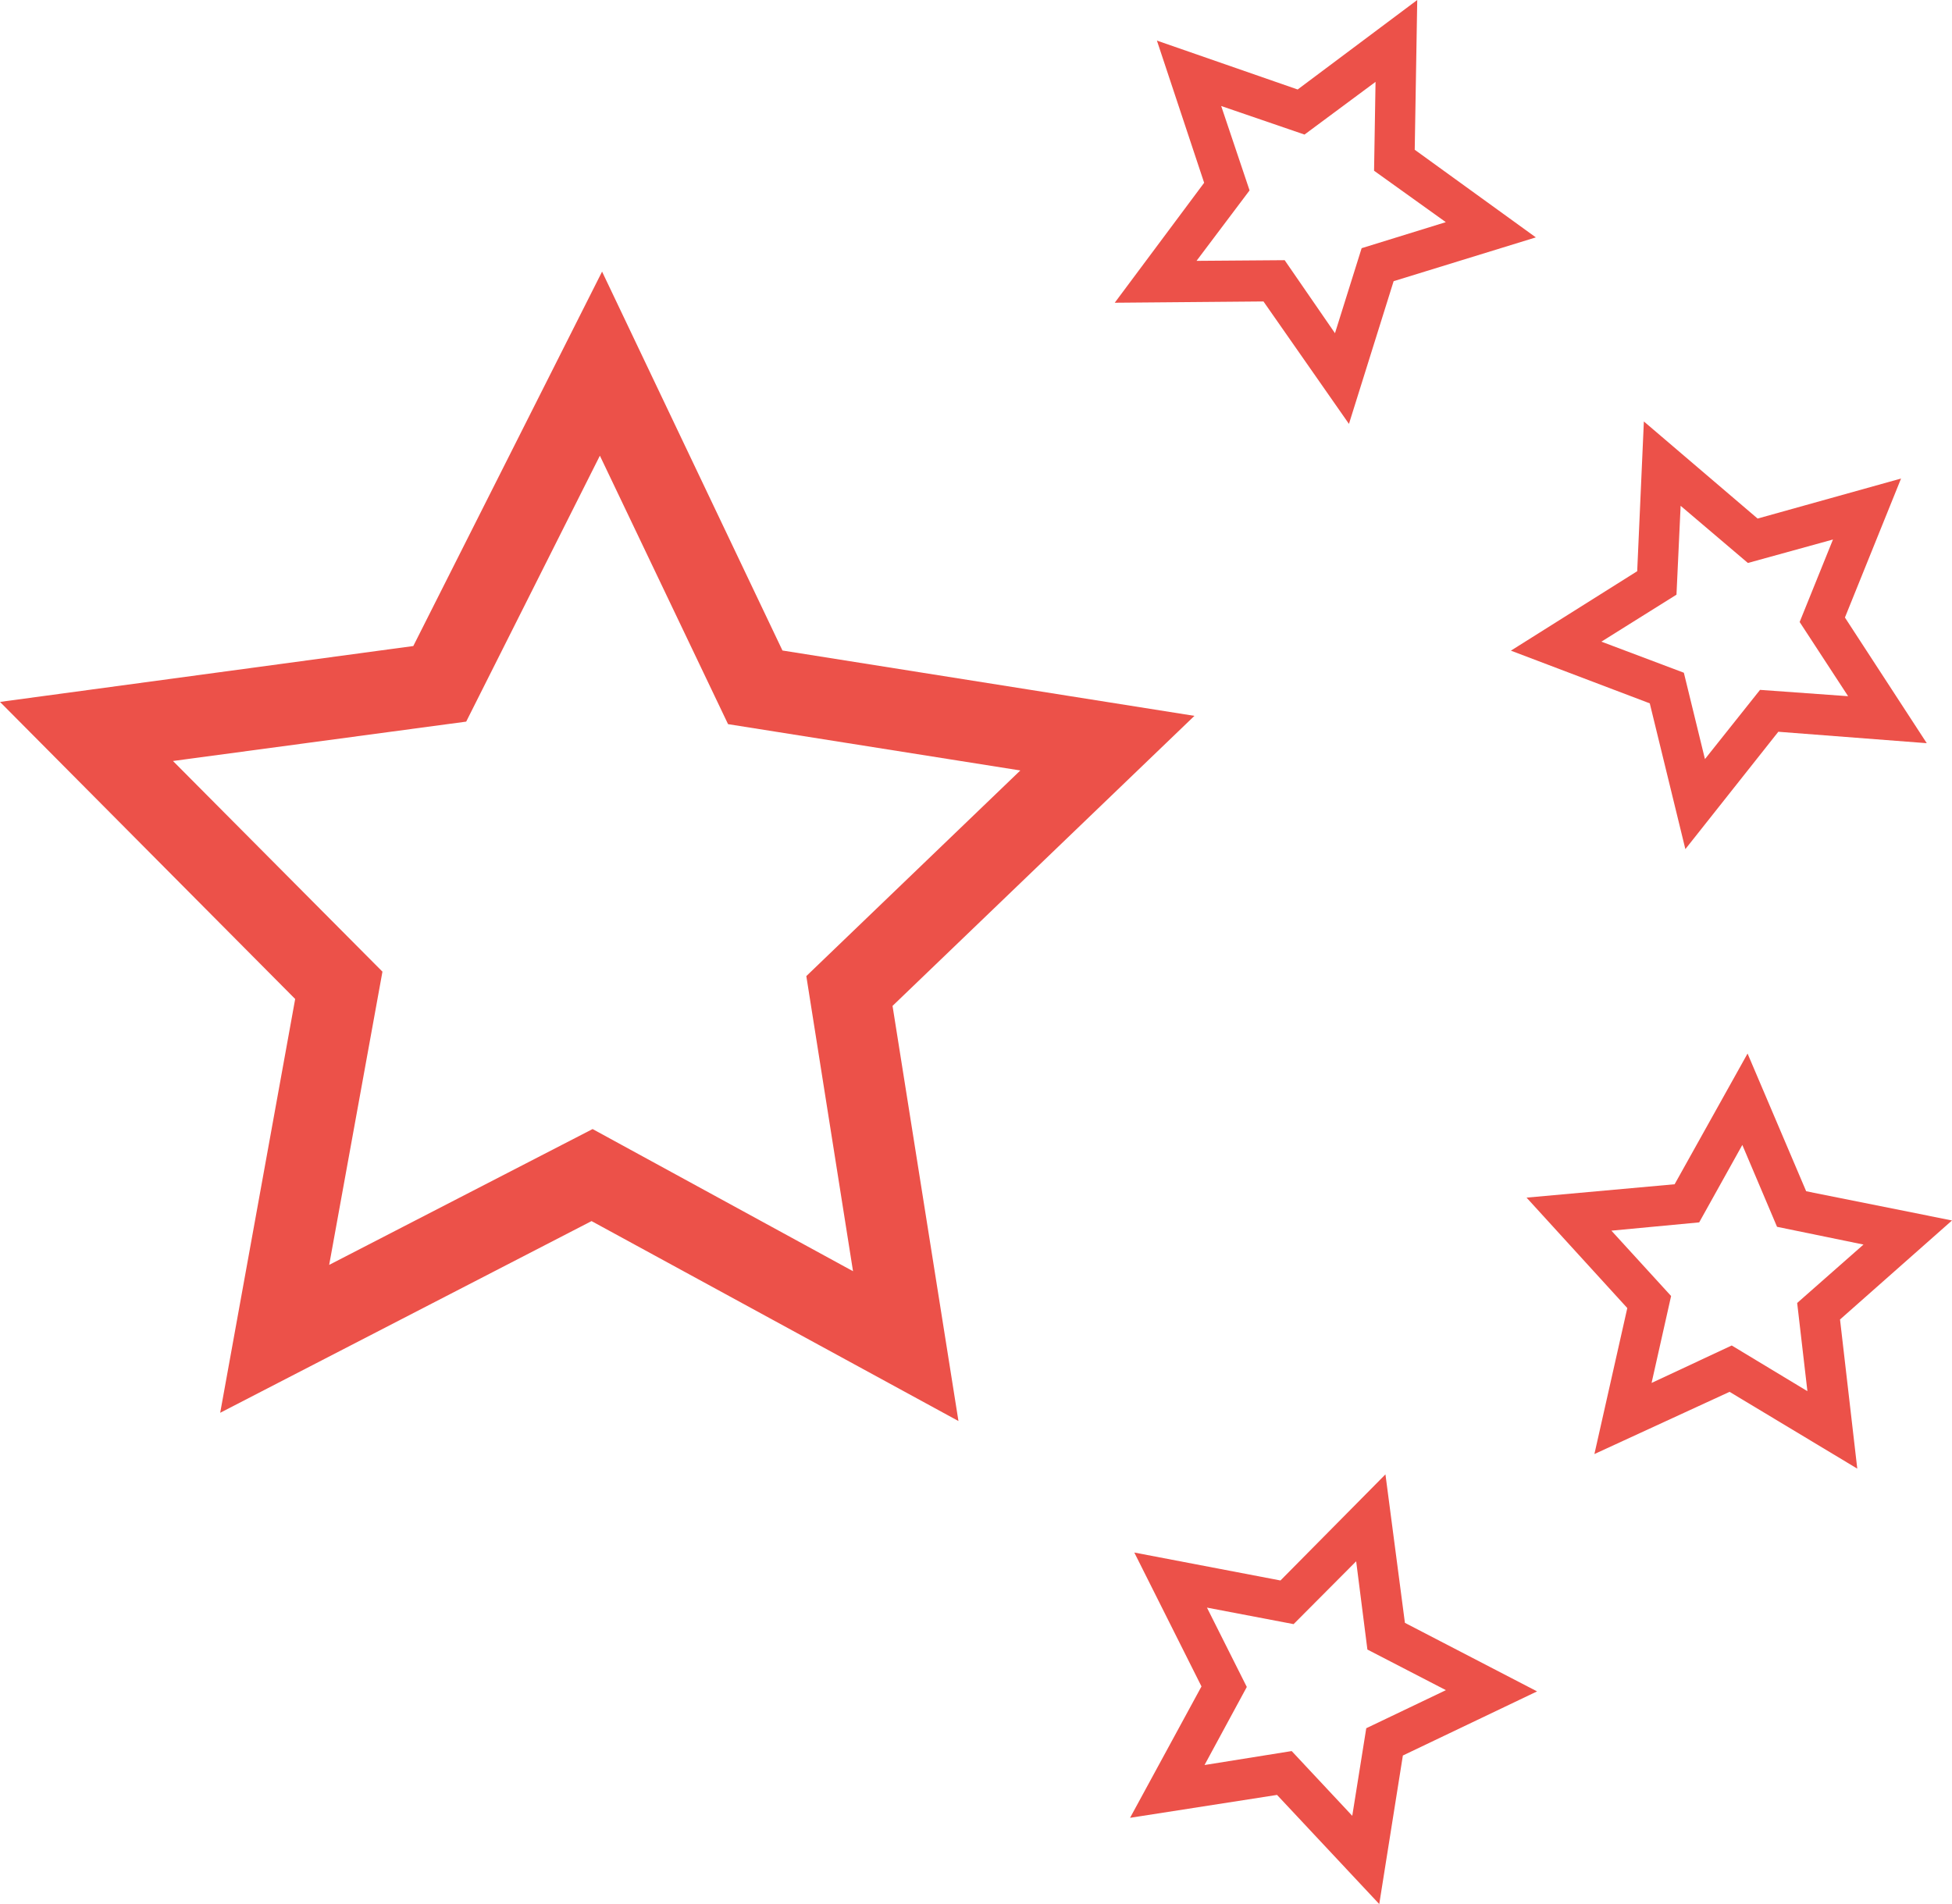<svg xmlns="http://www.w3.org/2000/svg" width="41" height="40" viewBox="0 0 41 40">
  <g id="China" transform="translate(-1)">
    <path id="Shape" d="M28.969,40h0l-2.146-2.292-3.087.481,1.5-2.76-1.411-2.813,3.07.587L29.1,30.974l.409,3.119,2.776,1.44L29.466,36.88,28.97,40Zm-1.838-3.213h0l1.272,1.36.294-1.84,1.673-.8-1.649-.853L28.485,32.8l-1.314,1.32-1.82-.347.837,1.667L25.3,37.08l1.829-.293Zm11.879-5.934h0L36.328,29.24l-2.839,1.307.691-3.067L32.064,25.16l3.11-.281,1.532-2.746,1.231,2.893L41,25.64l-2.352,2.08.362,3.131Zm-2.637-2.587h0l1.59.96-.215-1.853,1.393-1.227-1.816-.373-.729-1.72L35.69,25.68l-1.844.174L35.1,27.227l-.41,1.826,1.682-.786ZM20.131,29.853h0l-7.706-4.2-7.8,4.027L6.2,20.987,0,14.746l8.681-1.174,3.965-7.866,3.789,7.96,8.653,1.373-6.341,6.093,1.384,8.718ZM12.448,23.72h0l5.469,2.986-.981-6.2,4.495-4.32-6.139-.973L12.6,9.573,9.792,15.16l-6.159.827,4.4,4.426-1.119,6.16,5.532-2.853ZM35.4,17.84v0l-.748-3.064-2.917-1.107L34.388,12l.14-3.146,2.389,2.04,3.013-.841-1.179,2.92,1.719,2.64-3.118-.24L35.4,17.838Zm-.1-7.214-.087,1.867-1.577.987,1.732.653.443,1.814,1.157-1.454,1.85.133L37.8,13.067l.7-1.733-1.787.493Zm-6.966-1.72v0L26.538,6.333l-3.124.027,1.878-2.52L24.3.853,27.256,1.88,29.768,0l-.053,3.146,2.544,1.841-2.987.92-.939,3Zm-1.351-3.44h0L28.04,7,28.6,5.214l1.768-.547-1.507-1.08.031-1.867L27.4,2.827l-1.75-.6L26.246,4,25.132,5.48Z" transform="translate(1)" fill="#ec5149"/>
  </g>
</svg>
